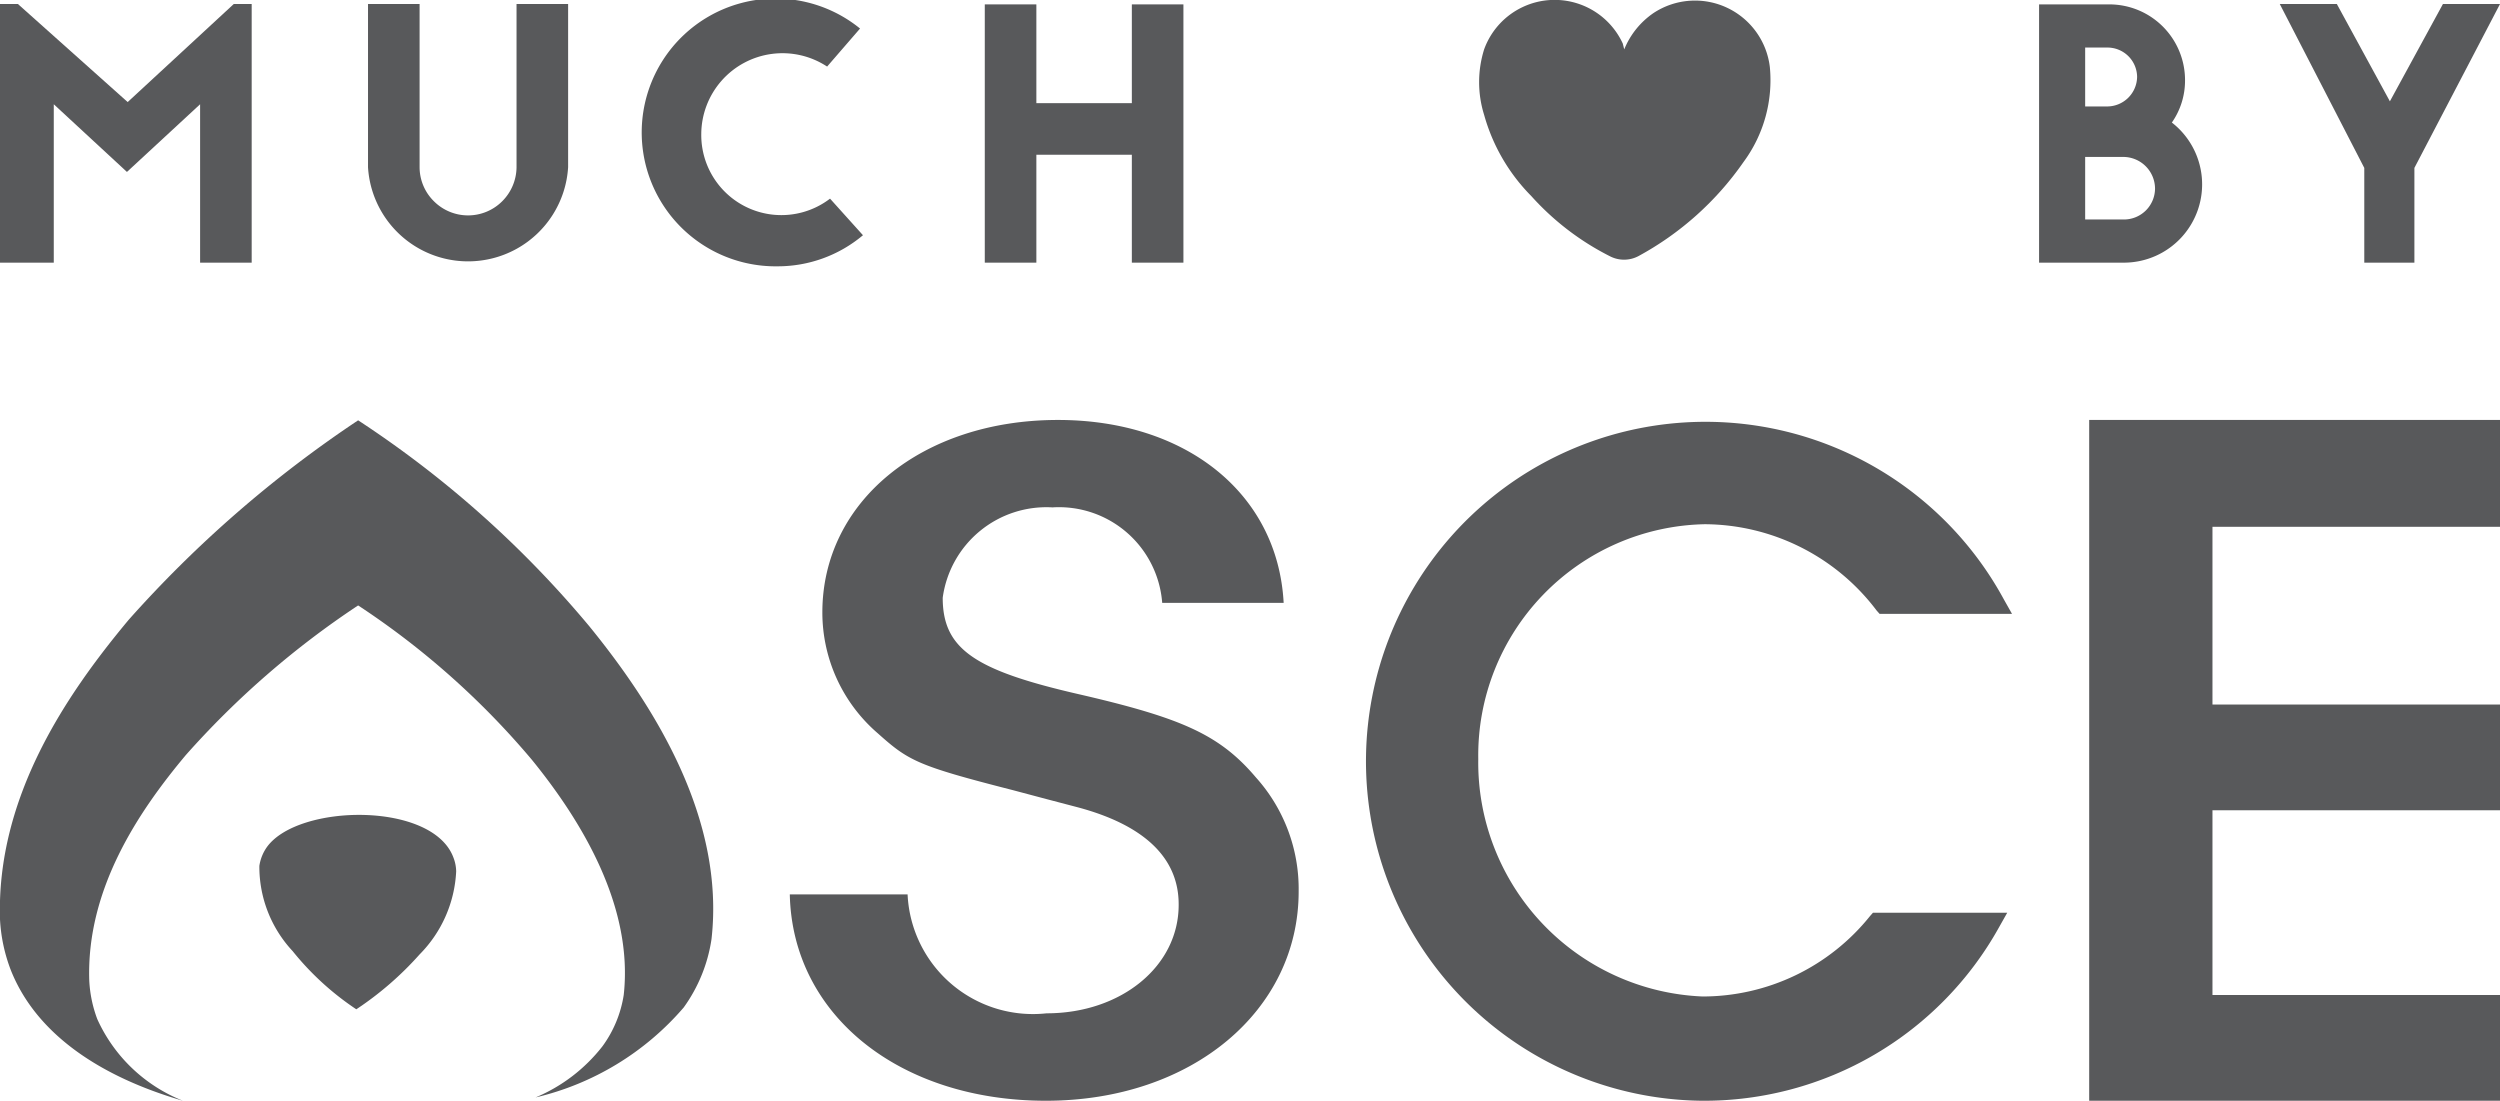 <svg xmlns="http://www.w3.org/2000/svg" viewBox="0 0 68.34 30.09"><defs><style>.cls-1{fill:#58595b;}</style></defs><title>Asset 1</title><g id="Layer_2" data-name="Layer 2"><g id="SKETCHES"><path class="cls-1" d="M5,30.09a4.31,4.31,0,0,1-2.34-2.23,3.46,3.46,0,0,1-.22-1.06c-.08-2.5,1.35-4.62,2.64-6.16a24,24,0,0,1,4.71-4.09,22,22,0,0,1,4.75,4.22c1.35,1.66,2.78,4,2.51,6.43a3.21,3.21,0,0,1-.58,1.4A4.55,4.55,0,0,1,14.64,30a7.65,7.65,0,0,0,4.05-2.46,4.26,4.26,0,0,0,.76-1.87c.37-3.28-1.54-6.34-3.34-8.55a28.65,28.65,0,0,0-6.32-5.63,32.49,32.49,0,0,0-6.27,5.45C1.8,19-.1,21.8,0,25.13a4.51,4.51,0,0,0,.3,1.4C1,28.28,2.76,29.44,5,30.09Z"/><path class="cls-1" d="M9.74,27.59a8.86,8.86,0,0,0,1.73-1.5,3.46,3.46,0,0,0,1-2.27,1.09,1.09,0,0,0-.08-.39c-.58-1.52-4.23-1.46-5.09-.28a1.19,1.19,0,0,0-.21.52A3.38,3.38,0,0,0,8,26,7.71,7.71,0,0,0,9.74,27.59Z"/><path class="cls-1" d="M28.61,27.7a3.43,3.43,0,0,1-3.8-3.25H21.59c.07,3.3,3,5.64,7,5.64s6.91-2.47,6.91-5.72a4.56,4.56,0,0,0-1.17-3.12c-1-1.18-2.05-1.63-4.87-2.28s-3.69-1.23-3.69-2.63a2.86,2.86,0,0,1,3-2.47,2.83,2.83,0,0,1,3,2.61h3.32c-.16-3-2.68-5-6.17-5-3.72,0-6.44,2.23-6.44,5.26A4.36,4.36,0,0,0,24,20.05c.84.75,1.07.88,3.69,1.55l.94.25.8.21c1.82.48,2.79,1.37,2.79,2.66C32.23,26.41,30.65,27.7,28.61,27.7Z"/><path class="cls-1" d="M46.52,30.09a9.22,9.22,0,0,0,8.13-4.75l.22-.39H51.2l-.08.09a5.87,5.87,0,0,1-4.58,2.2,6.4,6.4,0,0,1-6.13-6.49,6.32,6.32,0,0,1,6.19-6.42,5.92,5.92,0,0,1,4.7,2.36l.08.09H55l-.22-.39a9.28,9.28,0,1,0-8.26,13.7Z"/><polygon class="cls-1" points="57.11 30.09 68.34 30.09 68.34 27.2 60.48 27.2 60.48 22.15 68.34 22.15 68.34 19.26 60.48 19.26 60.48 14.4 68.34 14.4 68.34 11.48 57.11 11.48 57.11 30.09"/><path class="cls-1" d="M5.47,7.18V2.85l-2,1.85-2-1.85V7.18H0V.11H.49l3,2.68L6.39.11h.49V7.18Z"/><path class="cls-1" d="M15.53,4.57a2.74,2.74,0,0,1-5.47,0V.11h1.41V4.57a1.31,1.31,0,0,0,.39.93,1.32,1.32,0,0,0,1.87,0,1.33,1.33,0,0,0,.39-.92h0V.11h1.41V4.57Z"/><path class="cls-1" d="M22.61,1.82a2.22,2.22,0,0,0-3.44,1.84,2.19,2.19,0,0,0,3.52,1.77l.9,1a3.62,3.62,0,0,1-2.33.85A3.66,3.66,0,1,1,23.51.78Z"/><path class="cls-1" d="M30.94.12h1.41V7.18H30.94V4.23H28.33V7.18H26.92V.12h1.41v2.7h2.61Z"/><path class="cls-1" d="M57.66.12a2.07,2.07,0,0,1,2.07,2.07,2,2,0,0,1-.36,1.16,2.14,2.14,0,0,1-1.3,3.83H55.74V.12ZM57.6,2.91a.82.82,0,0,0,.82-.81.81.81,0,0,0-.82-.8H57V2.91ZM58.05,6a.85.85,0,0,0,.86-.85.87.87,0,0,0-.86-.86H57V6Z"/><path class="cls-1" d="M68.34.11,66,4.59V7.18H64.63V4.59L62.32.11h1.56l1.45,2.66L66.78.11Z"/><g id="zDv3ll"><path class="cls-1" d="M44.4,1.35a2.21,2.21,0,0,1,.81-1,2.06,2.06,0,0,1,3.17,1.48,3.76,3.76,0,0,1-.72,2.6A8.33,8.33,0,0,1,44.79,7,.84.84,0,0,1,44,7a7.31,7.31,0,0,1-2.14-1.64,5.09,5.09,0,0,1-1.29-2.22,3,3,0,0,1,0-1.79,2.05,2.05,0,0,1,3.79-.16Z"/></g></g></g></svg>
